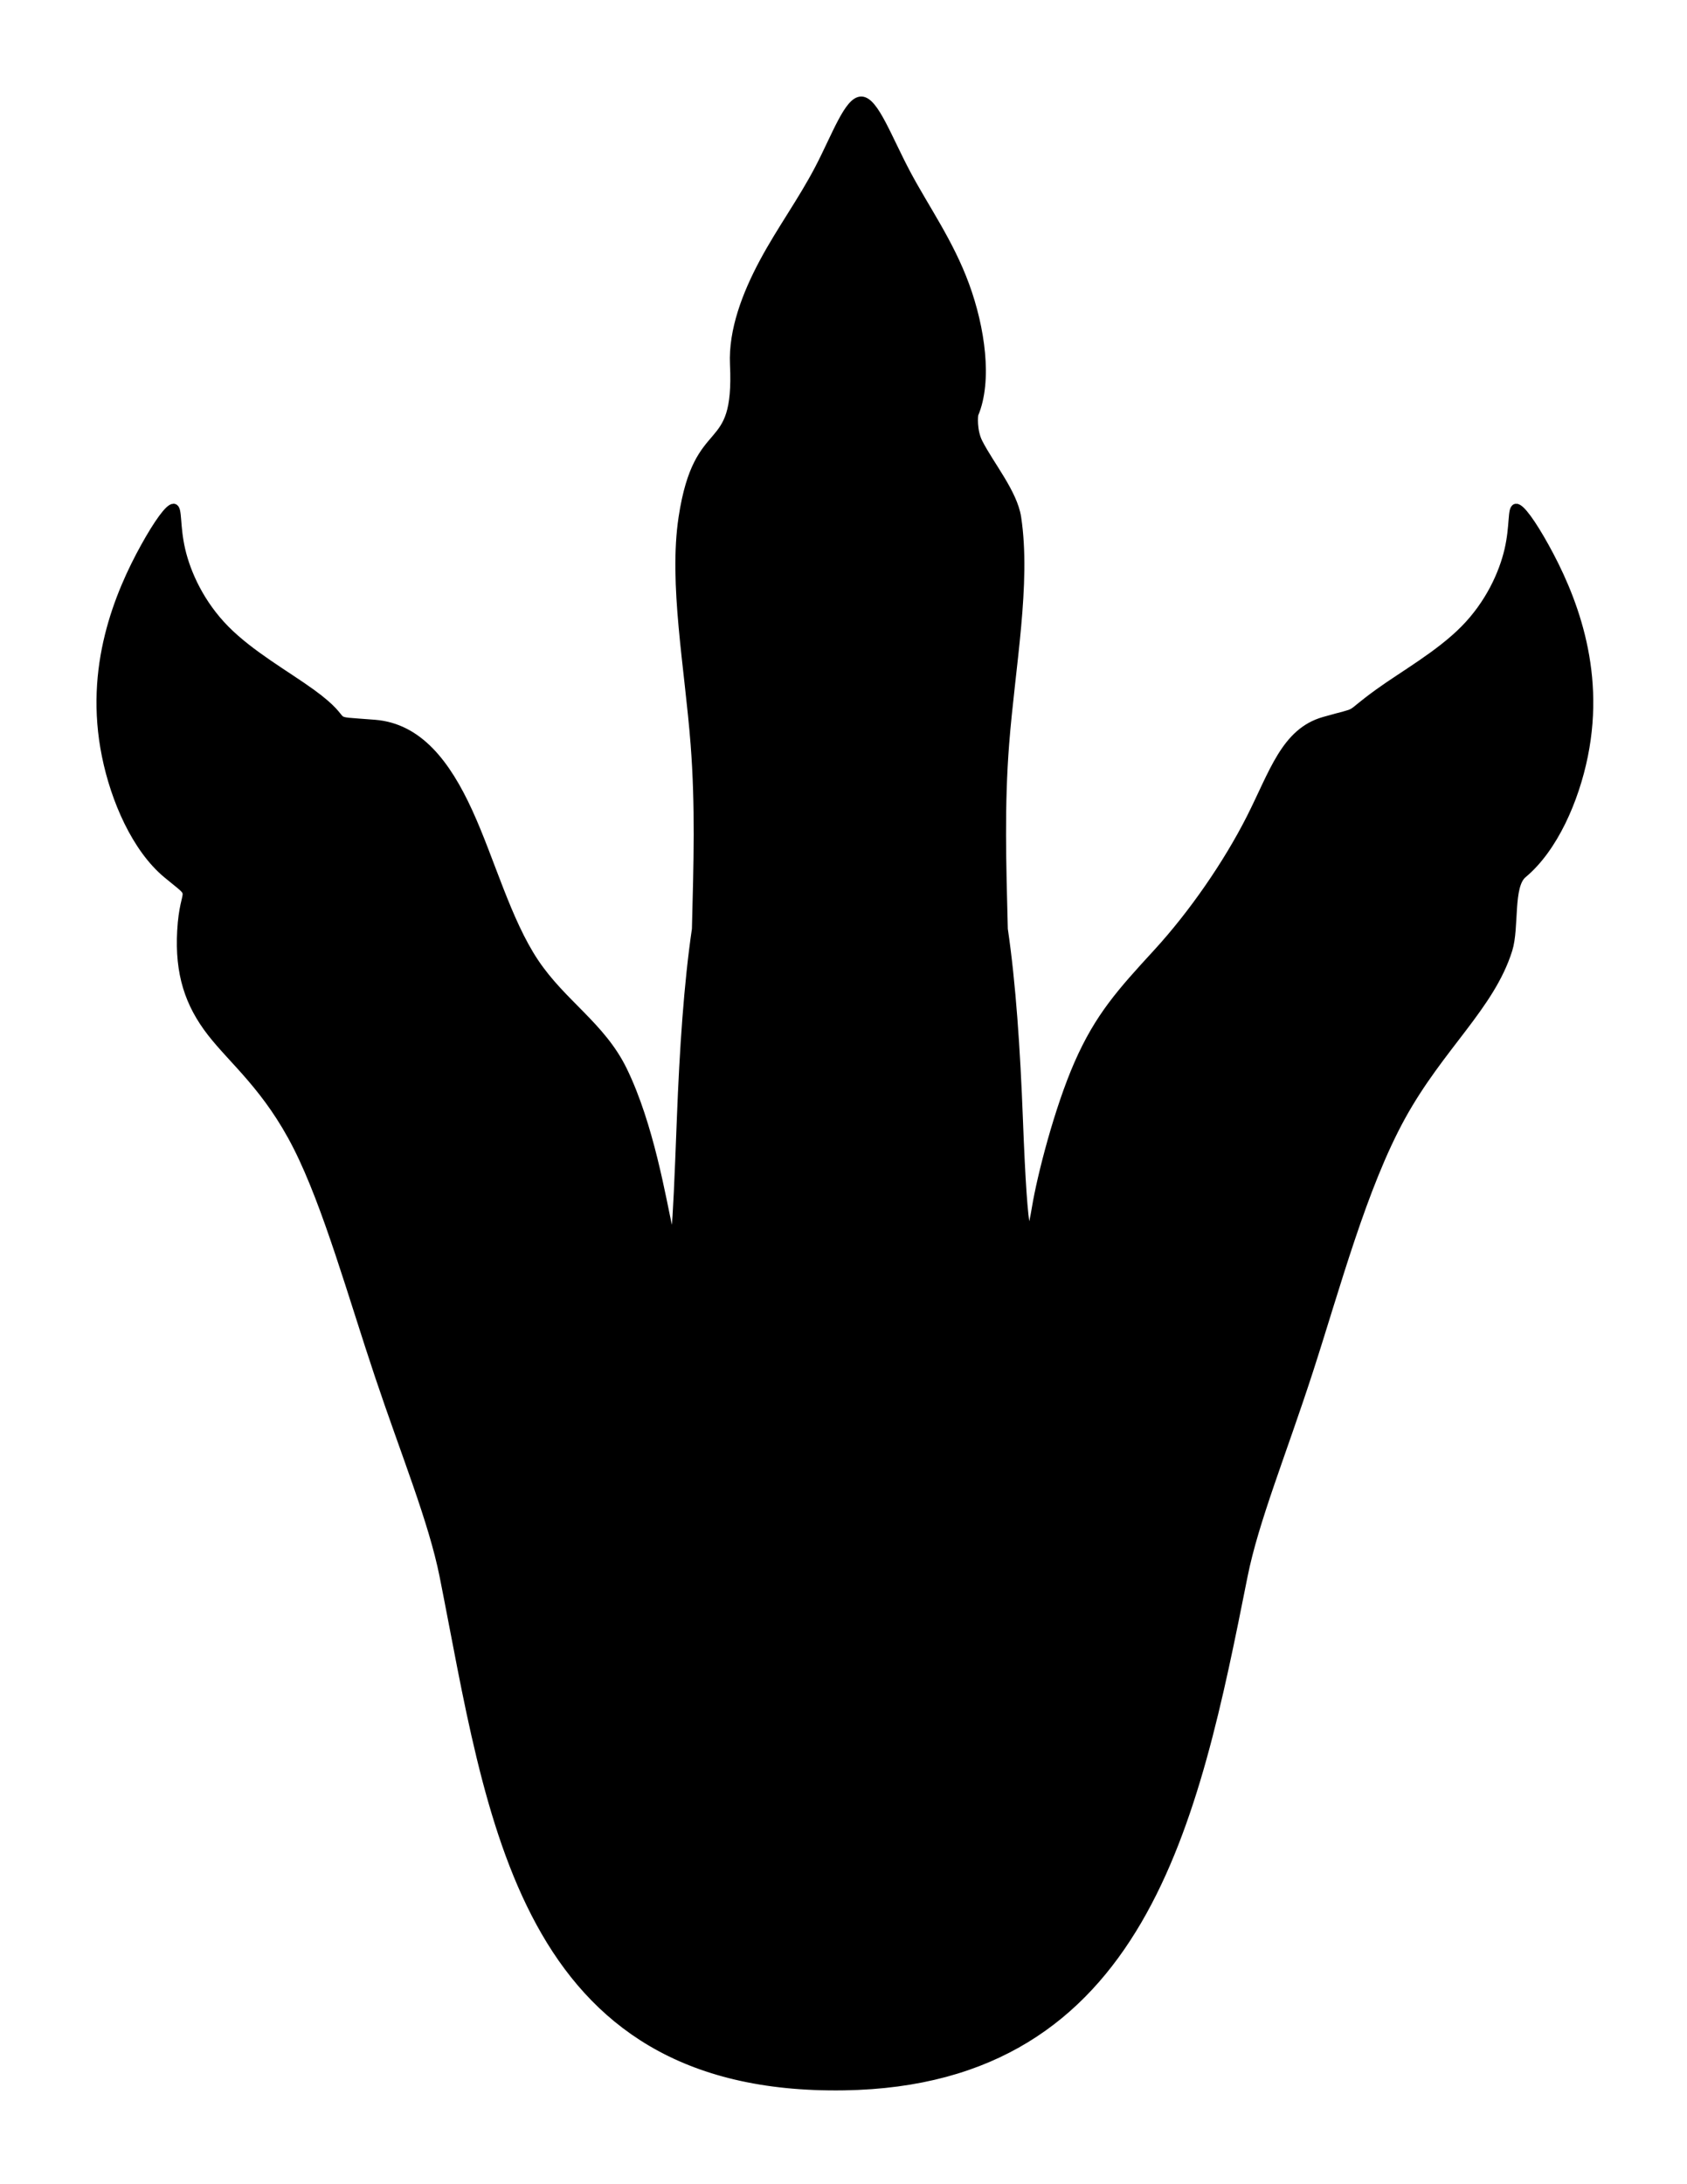 <?xml version="1.0" encoding="utf-8"?>
<!-- Generator: Adobe Illustrator 15.1.0, SVG Export Plug-In . SVG Version: 6.00 Build 0)  -->
<!DOCTYPE svg PUBLIC "-//W3C//DTD SVG 1.1//EN" "http://www.w3.org/Graphics/SVG/1.1/DTD/svg11.dtd">
<svg version="1.1" id="Layer_1" xmlns="http://www.w3.org/2000/svg" xmlns:xlink="http://www.w3.org/1999/xlink" x="0px" y="0px"
	 width="612px" height="792px" viewBox="0 0 612 792" enable-background="new 0 0 612 792" xml:space="preserve">
<path fill-rule="evenodd" clip-rule="evenodd" stroke="#000000" stroke-width="3" stroke-linecap="round" stroke-linejoin="round" stroke-miterlimit="22.926" d="
	M226.01,388.097c-7.844-16.071-22.002-24.104-32.045-39.116c-10.045-15.012-15.975-37.004-24.01-54.554
	c-8.037-17.551-18.179-30.661-33.963-31.931c-19.694-1.583-6.566,0.723-23.024-11.205c-8.897-6.448-22.097-13.85-31.184-23.047
	c-9.088-9.199-14.064-20.192-16.072-28.862c-2.009-8.669-1.053-15.014-2.679-15.225c-1.626-0.211-5.836,5.708-10.524,14.167
	s-9.853,19.452-13.009,32.245c-3.157,12.793-4.306,27.383-1.052,43.455c3.252,16.069,10.904,33.619,22.098,42.922
	c11.259,9.353,6.211,3.079,5.23,20.613c-0.86,15.436,2.777,26.432,10.812,36.793c8.035,10.361,20.472,20.087,31.281,41.444
	c10.809,21.354,19.991,54.341,29.559,82.886c9.565,28.546,19.513,52.649,23.535,72.806
	c17.295,86.734,27.563,186.848,145.262,184.985c108.408-1.717,127.271-96.754,144.869-184.985
	c4.021-20.156,13.969-44.26,23.777-74.497s19.479-66.604,33.496-92.083c14.018-25.48,32.386-40.069,38.794-60.58
	c2.534-8.109,0.165-23.125,5.294-27.382c11.193-9.304,18.845-26.854,22.097-42.922c3.255-16.071,2.105-30.662-1.051-43.455
	c-3.157-12.793-8.322-23.787-13.01-32.245c-4.687-8.458-8.897-14.377-10.523-14.167s-0.67,6.556-2.68,15.225
	c-2.008,8.669-6.983,19.663-16.072,28.862c-9.087,9.197-22.286,16.599-31.185,23.047c-12.967,9.404-4.989,5.956-19.707,10.148
	c-14.113,4.017-18.323,18.818-26.689,35.311c-8.367,16.493-20.893,34.679-33.9,48.846c-13.01,14.167-21.055,23.05-28.566,40.176
	c-7.241,16.512-13.422,40.743-15.291,51.974c-2.884,17.335-4.545,13.557-6.301-32.102c-0.96-24.972-2.548-48.957-5.466-68.733
	c-0.622-24.025-1.244-44.789,0.475-67.061c2.157-27.964,8-58.307,4.366-82.198c-1.347-8.855-9.809-18.982-13.953-27.113
	c-2.204-4.325-1.749-9.913-1.536-10.421c5.069-12.05,2.392-31.083-3.332-46.676c-5.724-15.595-14.494-27.753-21.285-40.544
	c-6.792-12.793-11.608-26.219-16.312-26.396s-9.296,12.896-15.419,24.631c-6.123,11.734-13.774,22.13-20.088,33.883
	c-6.313,11.752-11.289,24.863-10.715,37.127c1.626,34.724-12.994,18.359-18.647,55.509c-3.634,23.893,2.209,54.233,4.367,82.198
	c1.718,22.272,1.096,43.036,0.474,67.061c-2.917,19.776-4.505,43.759-5.465,68.733C243.573,495.694,245.489,428.009,226.01,388.097z
	"/>
</svg>
